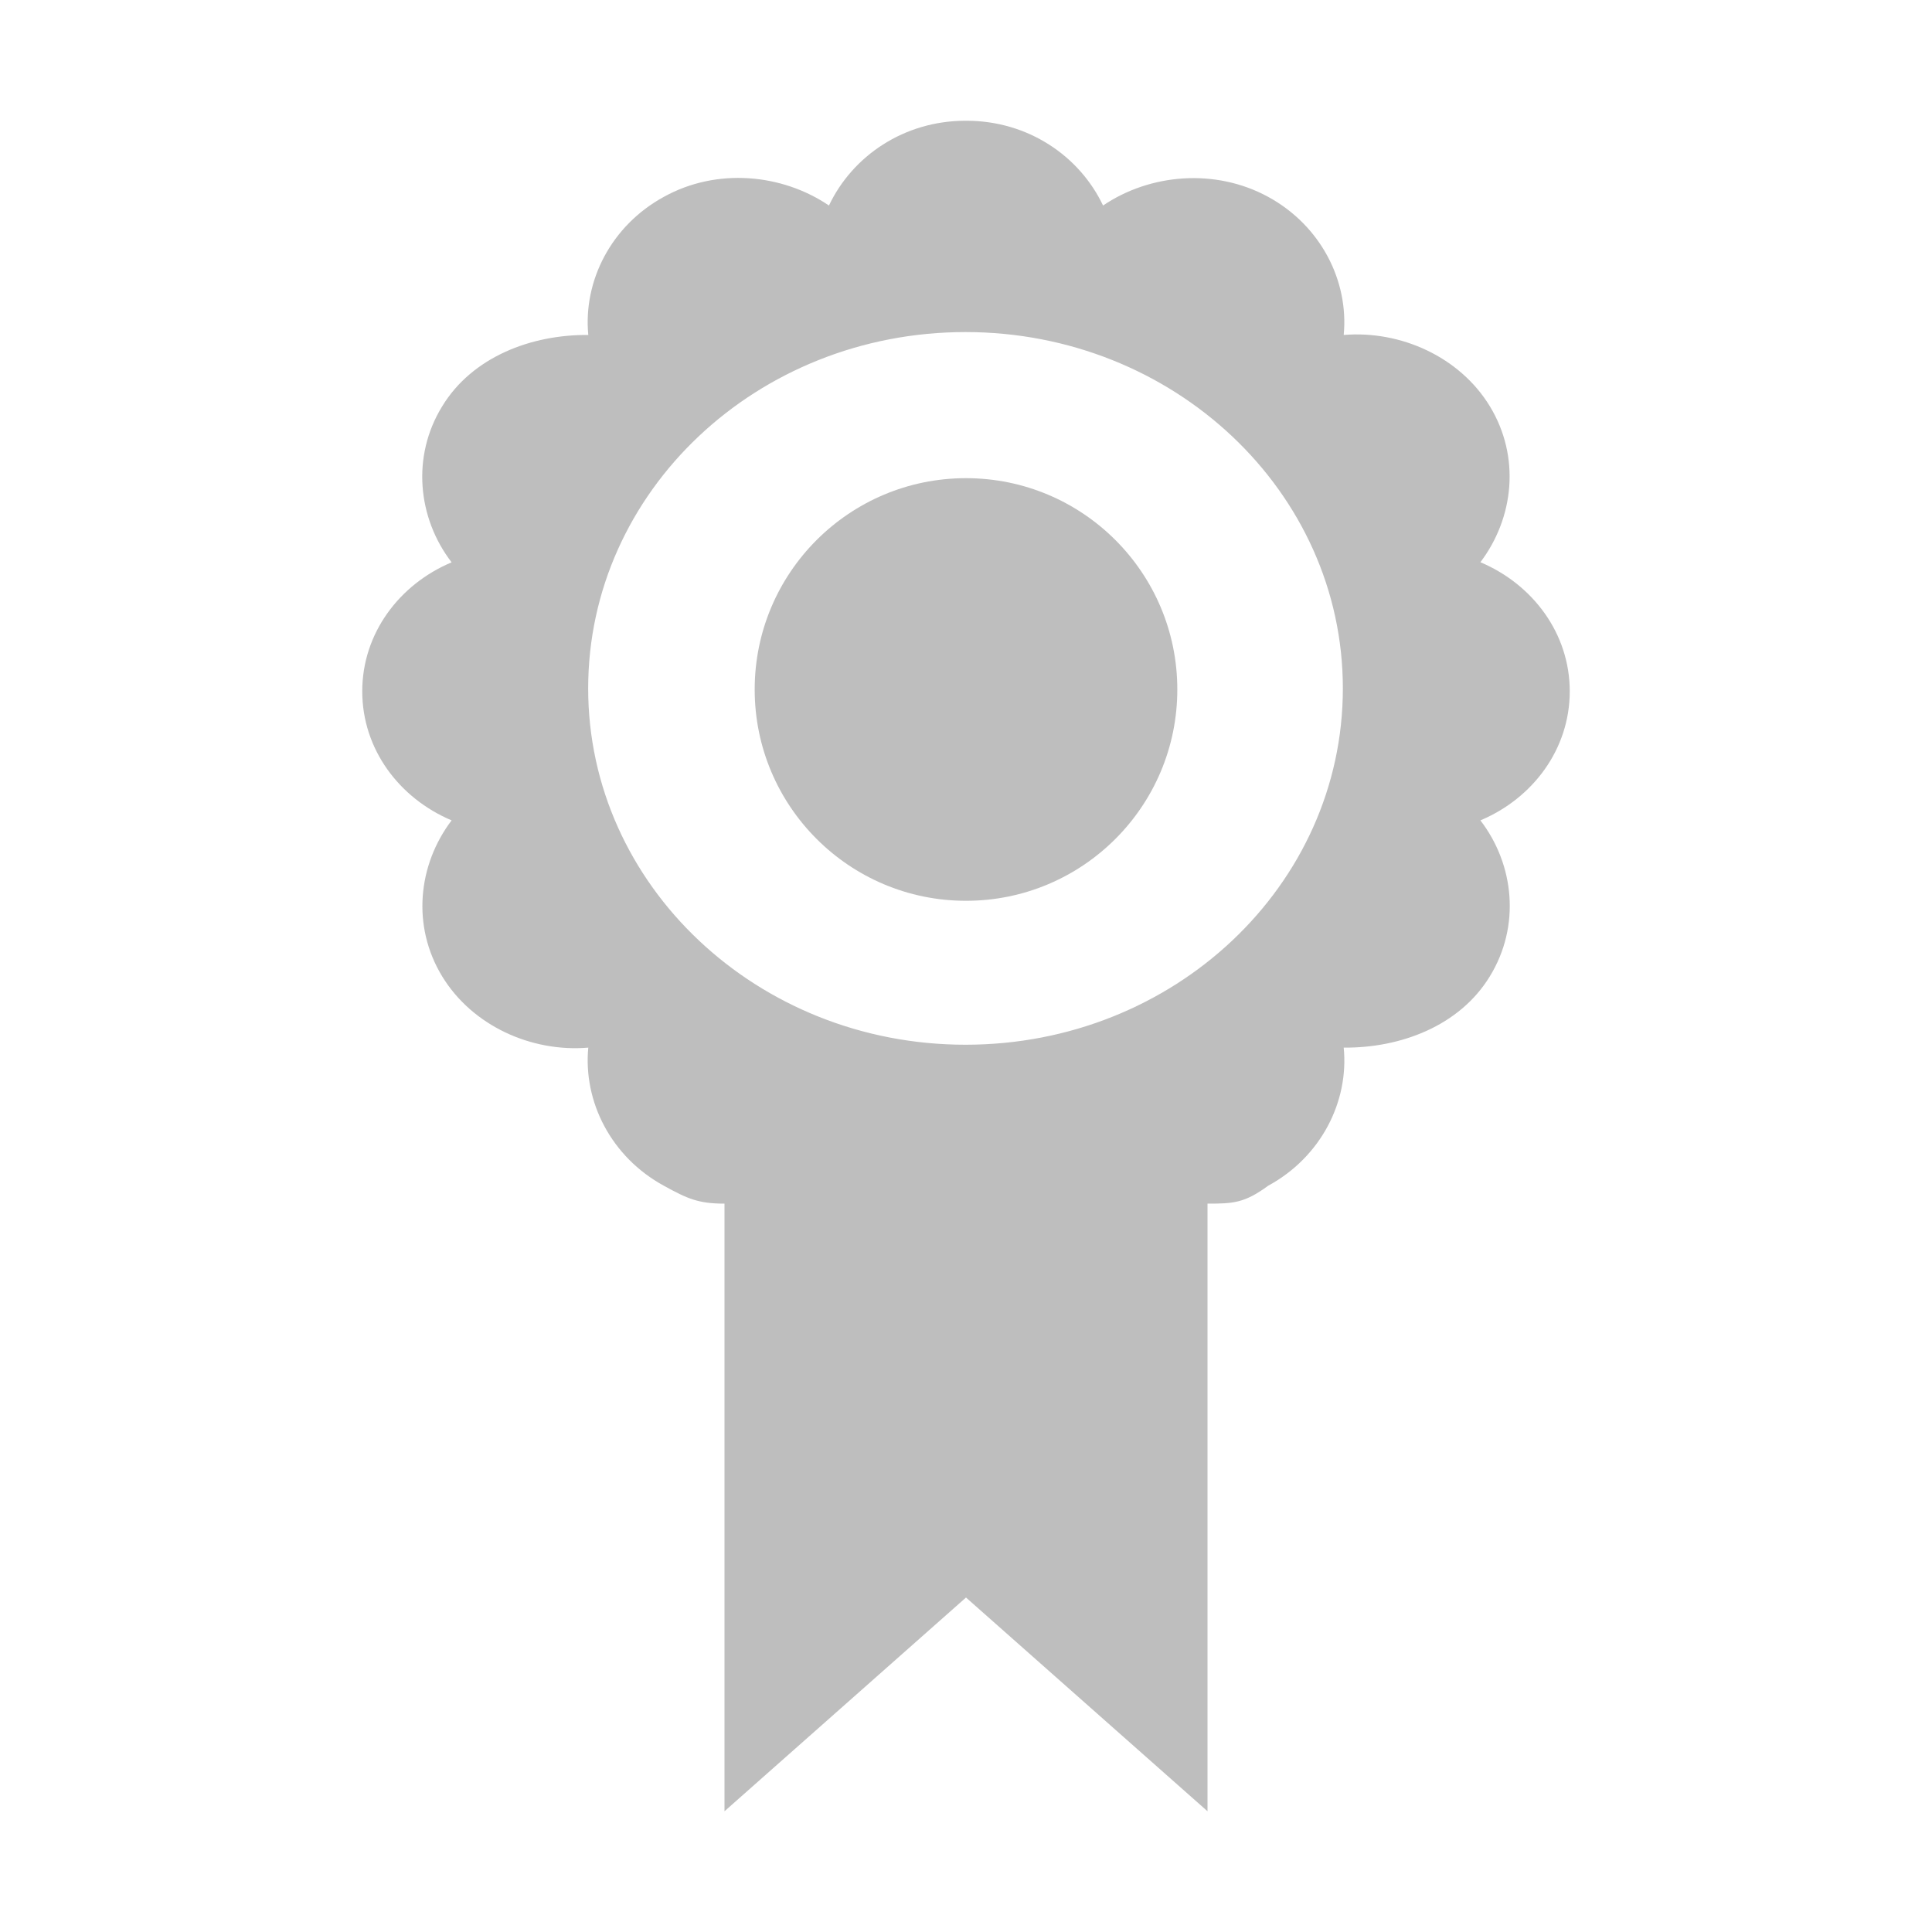 <?xml version="1.0" encoding="UTF-8" standalone="no"?>
<svg
   xmlns:dc="http://purl.org/dc/elements/1.1/"
   xmlns:cc="http://creativecommons.org/ns#"
   xmlns:rdf="http://www.w3.org/1999/02/22-rdf-syntax-ns#"
   xmlns:svg="http://www.w3.org/2000/svg"
   xmlns="http://www.w3.org/2000/svg"
   xmlns:sodipodi="http://sodipodi.sourceforge.net/DTD/sodipodi-0.dtd"
   xmlns:inkscape="http://www.inkscape.org/namespaces/inkscape"
   width="16"
   height="16"
   viewBox="0 0 16 16"
   id="svg2"
   version="1.1"
   inkscape:version="0.91 r"
   sodipodi:docname="application-certificate-symbolic.svg">
  <defs
     id="defs28" />
  <sodipodi:namedview
     pagecolor="#ffffff"
     bordercolor="#666666"
     borderopacity="1"
     objecttolerance="10"
     gridtolerance="10"
     guidetolerance="10"
     inkscape:pageopacity="0"
     inkscape:pageshadow="2"
     inkscape:window-width="1920"
     inkscape:window-height="1056"
     id="namedview26"
     showgrid="true"
     inkscape:zoom="11.313709"
     inkscape:cx="-30.018782"
     inkscape:cy="26.350714"
     inkscape:window-x="0"
     inkscape:window-y="24"
     inkscape:window-maximized="1"
     inkscape:current-layer="svg2">
    <inkscape:grid
       type="xygrid"
       id="grid4158" />
  </sodipodi:namedview>
  <path
     inkscape:connector-curvature="0"
     d="M 7.996,1 C 7.487,1 7.06,1.291 6.865,1.702 6.477,1.439 5.937,1.387 5.498,1.63 5.06,1.869 4.829,2.328 4.872,2.774 4.402,2.77 3.912,2.954 3.662,3.365 3.407,3.779 3.458,4.29 3.74,4.657 3.305,4.84 3,5.247 3,5.725 3,6.204 3.305,6.61 3.74,6.794 3.462,7.161 3.407,7.667 3.662,8.086 3.912,8.496 4.402,8.716 4.872,8.676 4.829,9.122 5.06,9.581 5.498,9.82 5.694,9.928 5.785,9.968 6,9.968 L 6,15 8,13.23 10,15 10,9.968 c 0.211,0 0.306,-0.004 0.502,-0.148 0.439,-0.239 0.67,-0.698 0.626,-1.144 0.47,0.004 0.959,-0.179 1.21,-0.59 0.255,-0.415 0.204,-0.925 -0.078,-1.292 0.435,-0.183 0.74,-0.59 0.74,-1.069 0,-0.478 -0.305,-0.885 -0.74,-1.069 0.278,-0.367 0.333,-0.873 0.078,-1.292 C 12.088,2.954 11.598,2.735 11.128,2.774 11.171,2.328 10.94,1.869 10.502,1.63 10.063,1.391 9.523,1.439 9.135,1.702 8.94,1.291 8.513,1 8.004,1 Z m 0,1.75 c 1.723,0 3.125,1.32 3.125,2.951 0,1.631 -1.398,2.951 -3.125,2.951 -1.723,0 -3.125,-1.32 -3.125,-2.951 0,-1.631 1.398,-2.951 3.125,-2.951 z"
     style="fill:#bebebe;fill-opacity:1"
     id="path39"
     sodipodi:nodetypes="scccccscccccccccccccscccscsssssss" />
  <circle
     style="opacity:1;fill:#bebebe;fill-opacity:1;fill-rule:nonzero;stroke:none;stroke-width:2;stroke-linecap:butt;stroke-linejoin:miter;stroke-miterlimit:4;stroke-dasharray:none;stroke-dashoffset:0;stroke-opacity:1"
     id="path4134"
     cx="8"
     cy="5.71"
     r="1.75" />
</svg>
